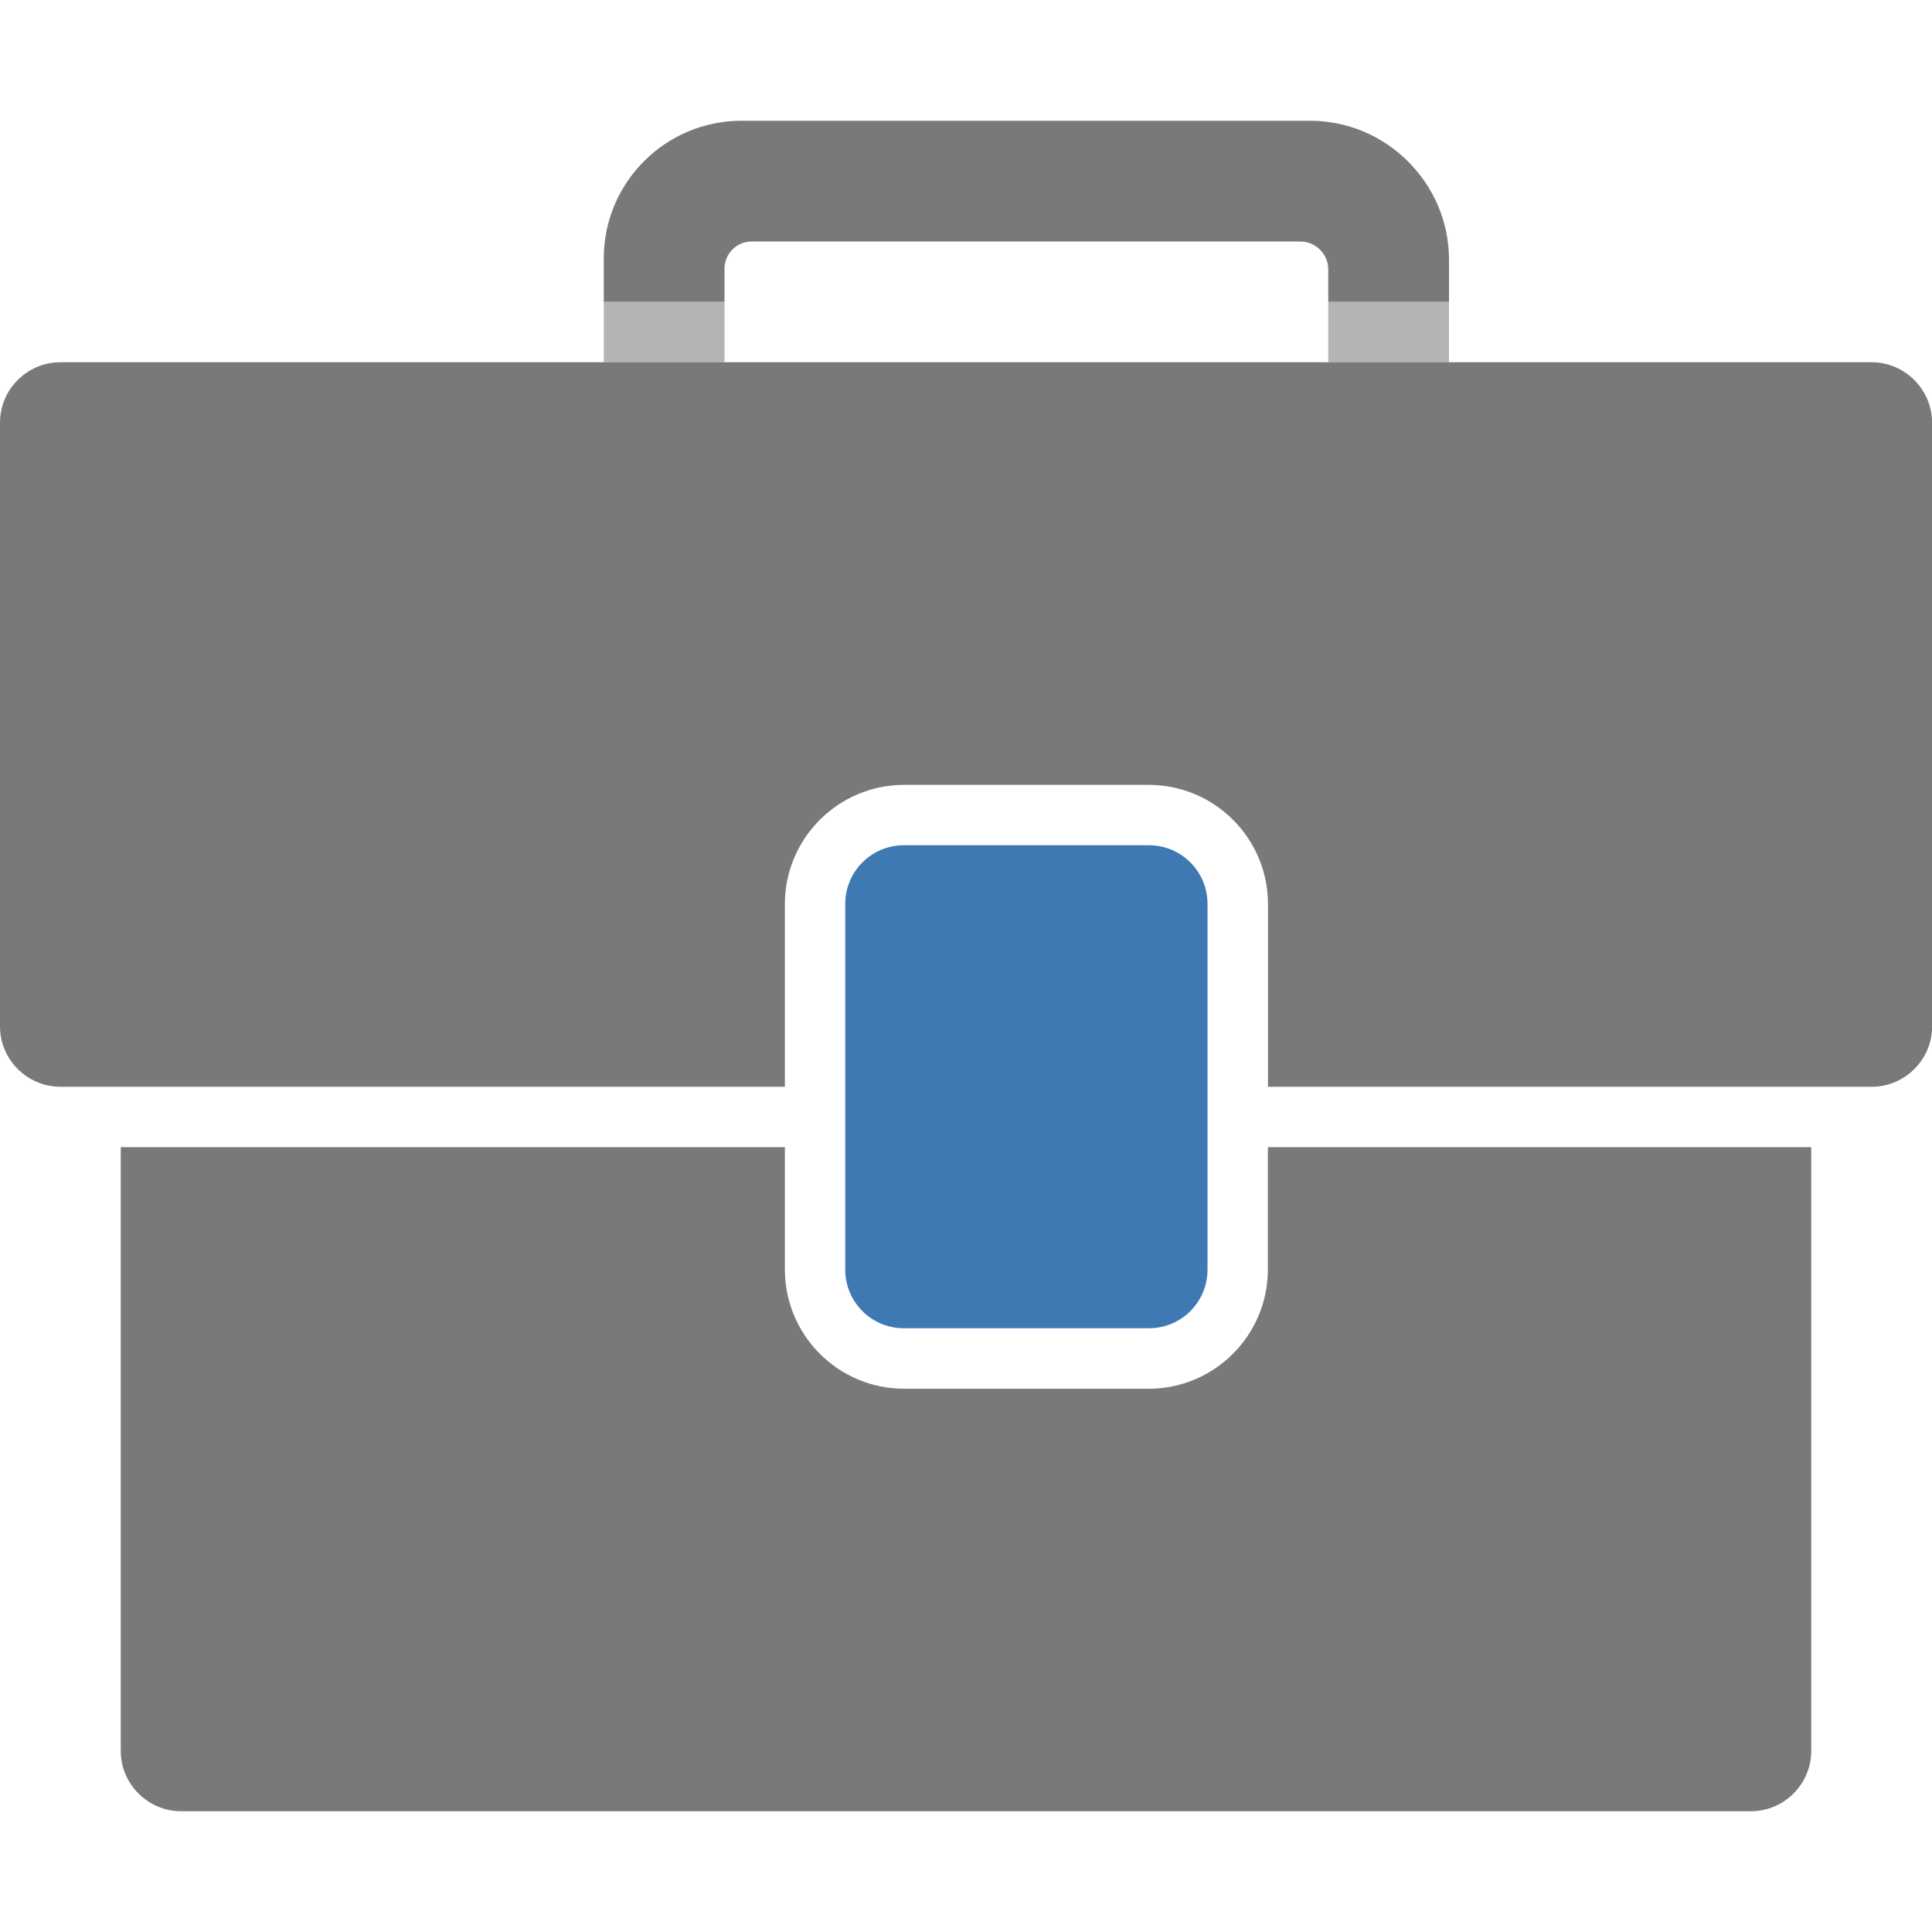 <?xml version="1.0" encoding="UTF-8"?>
<!DOCTYPE svg PUBLIC "-//W3C//DTD SVG 1.1//EN" "http://www.w3.org/Graphics/SVG/1.1/DTD/svg11.dtd">
<svg version="1.1" id="Layer_1" xmlns="http://www.w3.org/2000/svg" xmlns:xlink="http://www.w3.org/1999/xlink" x="0px" y="0px" width="16px" height="16px" viewBox="0 0 16 16" enable-background="new 0 0 16 16" xml:space="preserve">
  <g id="icon">
    <path d="M9.515,11h-2.03c-0.268,0,-0.485,-0.217,-0.485,-0.485v-3.03c0,-0.268,0.217,-0.485,0.485,-0.485h2.03c0.268,0,0.485,0.217,0.485,0.485v3.03C10,10.783,9.783,11,9.515,11z" fill="#3E79B4"/>
    <path d="M6,3H5v-0.5h1V3zM12,2.5h-1v0.5h1V2.5z" fill="#B4B4B5"/>
    <path d="M6,2.5H5v-0.359C5,1.511,5.511,1,6.141,1h4.708c0.633,0,1.151,0.518,1.151,1.151V2.5h-1v-0.269c0,-0.127,-0.104,-0.231,-0.231,-0.231H6.225C6.101,2,6,2.101,6,2.225V2.5zM10.5,10.513c0,0.545,-0.442,0.988,-0.988,0.988H7.488c-0.545,0,-0.988,-0.442,-0.988,-0.988V9.5H1v5c0,0.275,0.225,0.5,0.5,0.5h13c0.275,0,0.5,-0.225,0.5,-0.5V9.5h-4.5V10.513zM15.5,3H0.5c-0.275,0,-0.5,0.225,-0.5,0.5v5c0,0.275,0.225,0.5,0.5,0.5h6V7.488c0,-0.545,0.442,-0.988,0.988,-0.988h2.025c0.545,0,0.988,0.442,0.988,0.988V9h5c0.275,0,0.5,-0.225,0.5,-0.5V3.5C16,3.225,15.775,3,15.5,3z" fill="#797979"/>
  </g>
</svg>
